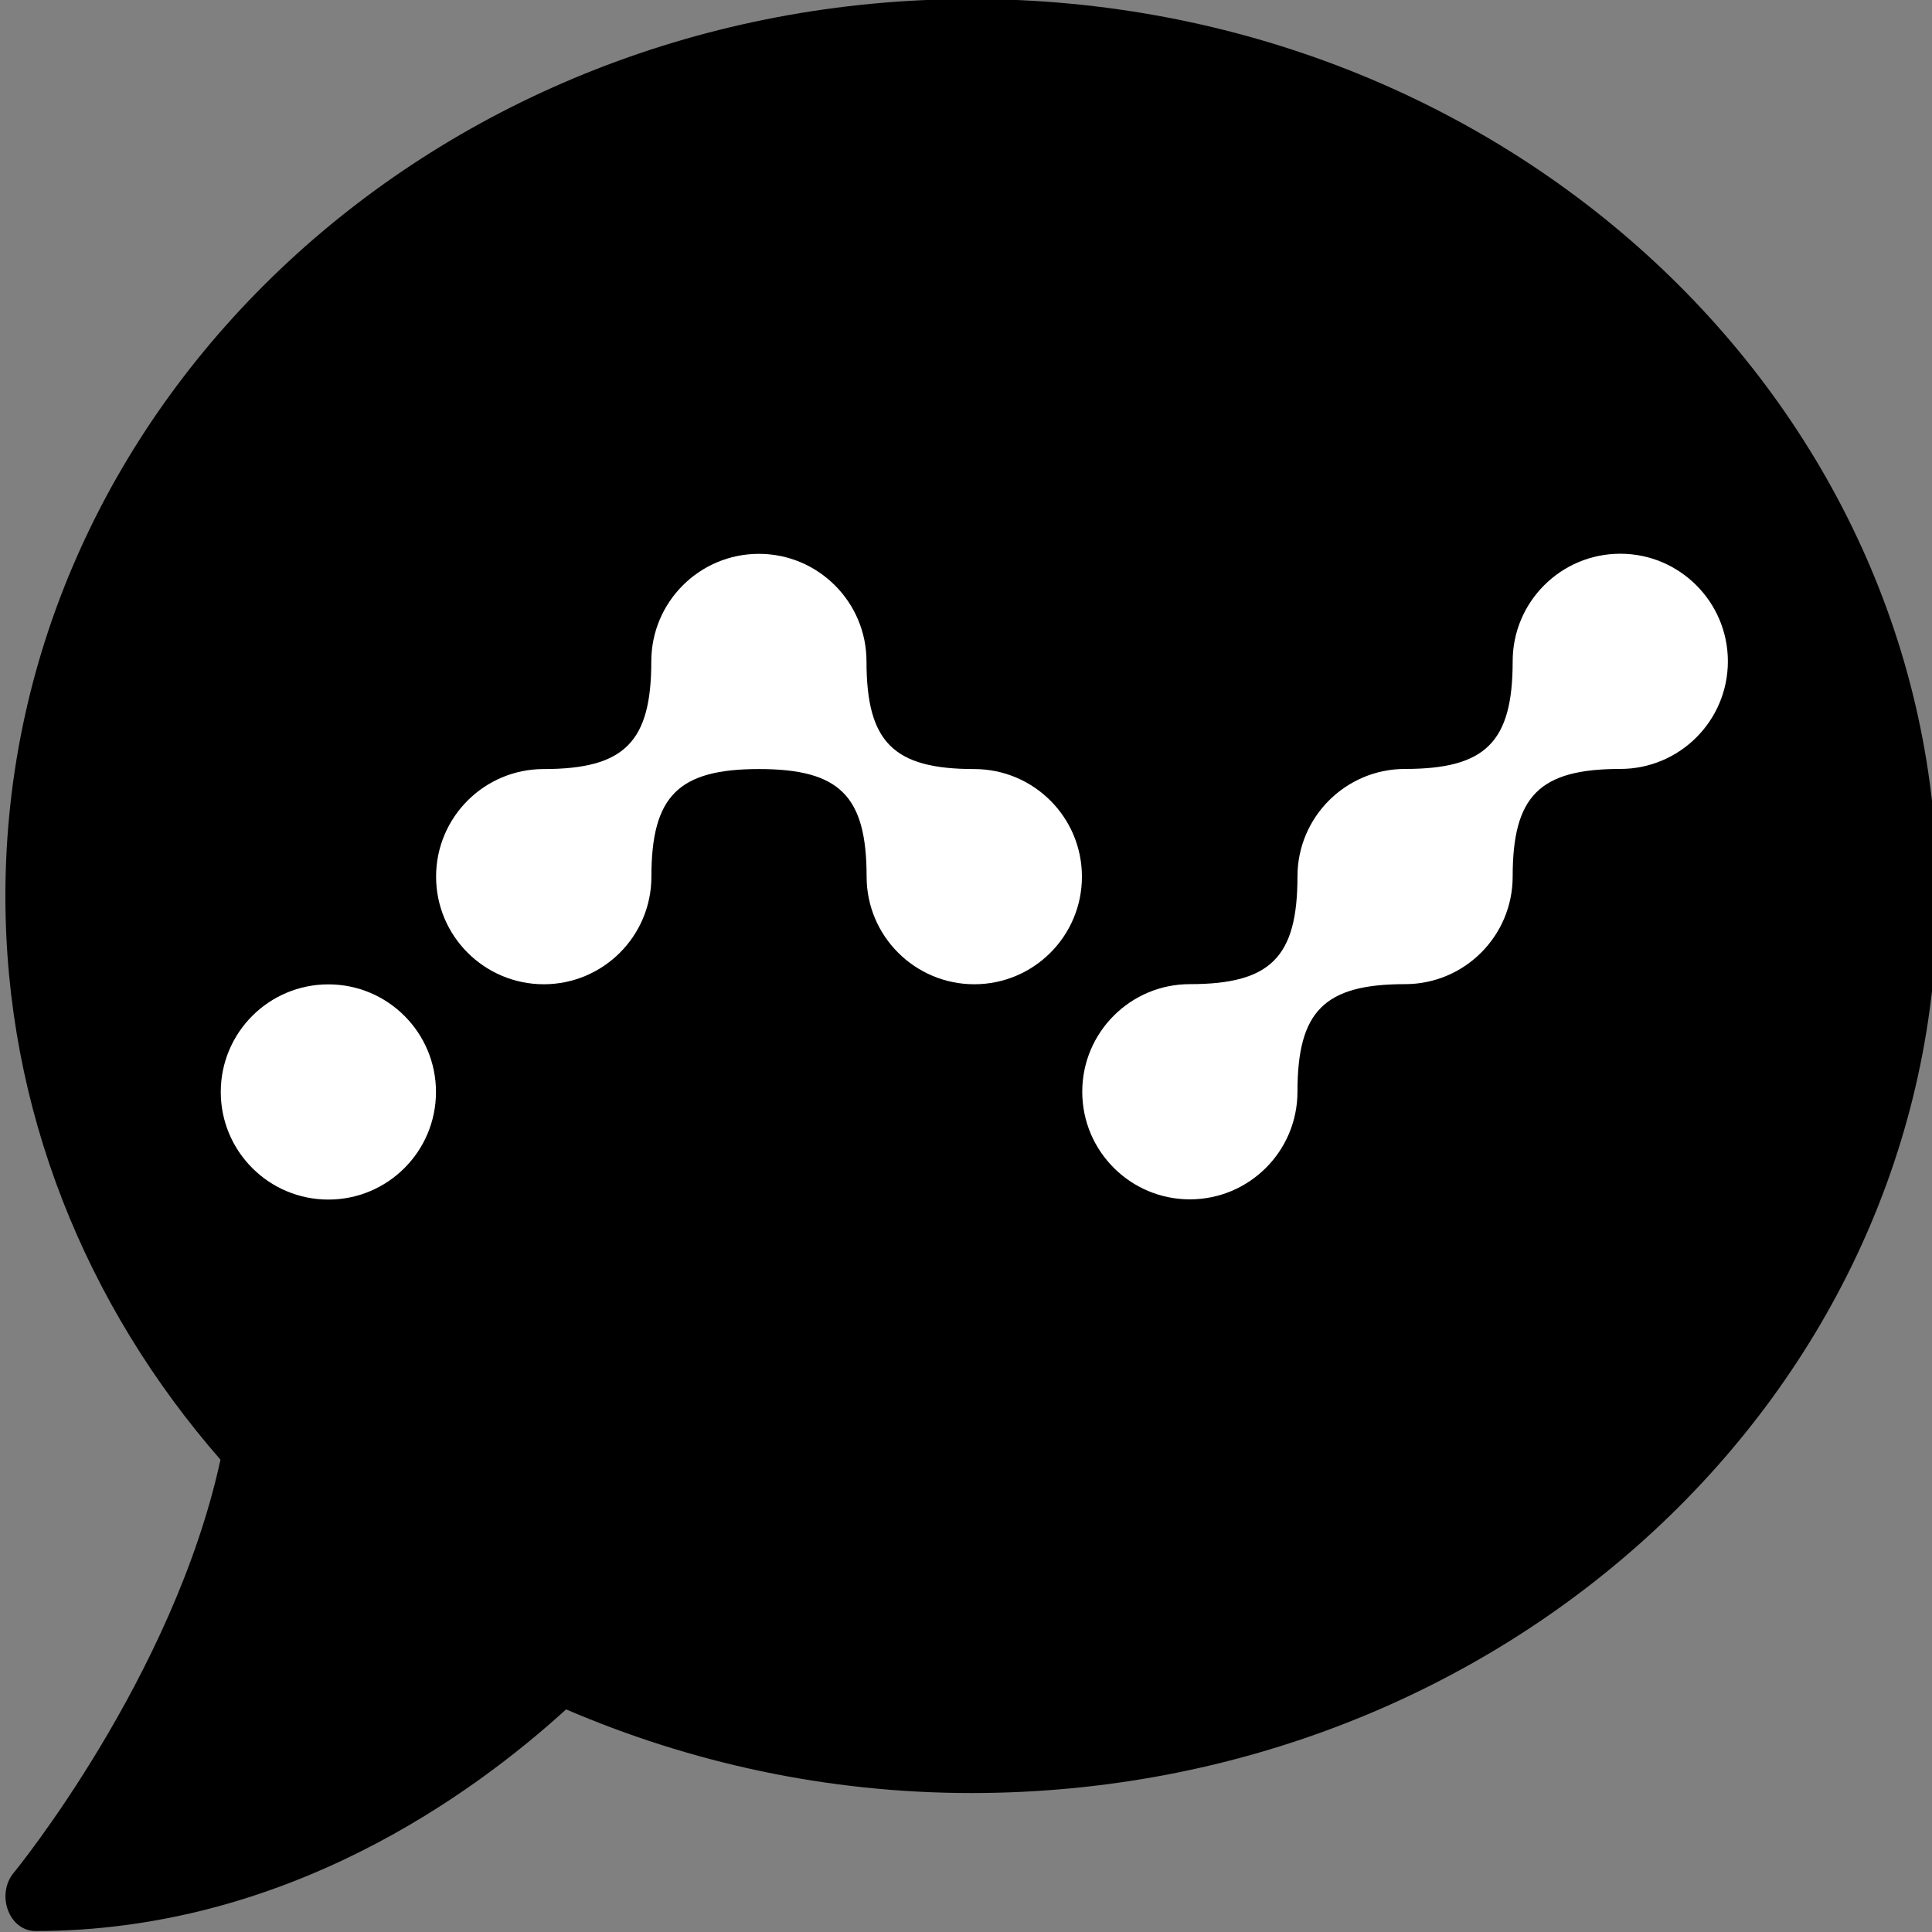 <?xml version="1.0" encoding="UTF-8" standalone="no"?>
<!-- Created with Inkscape (http://www.inkscape.org/) -->

<svg
   xmlns:dc="http://purl.org/dc/elements/1.1/"
   xmlns:cc="http://creativecommons.org/ns#"
   xmlns:rdf="http://www.w3.org/1999/02/22-rdf-syntax-ns#"
   xmlns:svg="http://www.w3.org/2000/svg"
   xmlns="http://www.w3.org/2000/svg"
   xmlns:sodipodi="http://sodipodi.sourceforge.net/DTD/sodipodi-0.dtd"
   xmlns:inkscape="http://www.inkscape.org/namespaces/inkscape"
   width="512"
   height="512"
   viewBox="0 0 135.468 135.468"
   version="1.1"
   id="svg8"
   inkscape:version="0.92.4 (5da689c313, 2019-01-14)"
   sodipodi:docname="favicon-black.svg"
   inkscape:export-filename="D:\projects\graffity\pwa\graphity\src\assets\icons\icon-128x128.png"
   inkscape:export-xdpi="27.428743"
   inkscape:export-ydpi="27.428743">
  <rect x="0" y="0" width="135.468" height="135.468" fill="#808080" stroke="none"/>
  <defs
     id="defs2" />
  <sodipodi:namedview
     id="base"
     pagecolor="#ffffff"
     bordercolor="#666666"
     borderopacity="1.0"
     inkscape:pageopacity="0.0"
     inkscape:pageshadow="2"
     inkscape:zoom="1.7092097"
     inkscape:cx="286.95316"
     inkscape:cy="261.24048"
     inkscape:document-units="mm"
     inkscape:current-layer="layer1"
     showgrid="false"
     inkscape:window-width="1920"
     inkscape:window-height="1017"
     inkscape:window-x="1912"
     inkscape:window-y="-8"
     inkscape:window-maximized="1"
     units="px" />
  <g
     inkscape:label="Layer 1"
     inkscape:groupmode="layer"
     id="layer1"
     transform="translate(0,-161.533)">
    <path
       id="path4562"
       d="m 68.112,161.466 c -37.412,0 -67.734,28.152 -67.734,62.896 0,14.998 5.662,28.726 15.081,39.521 -3.307,15.24 -14.367,28.817 -14.499,28.968 -0.582,0.696 -0.741,1.724 -0.397,2.631 0.344,0.907 1.085,1.451 1.931,1.451 17.542,0 30.692,-9.616 37.201,-15.542 8.652,3.719 18.256,5.866 28.416,5.866 37.412,0 67.734,-28.152 67.734,-62.896 0,-34.744 -30.321,-62.896 -67.734,-62.896 z"
       inkscape:connector-curvature="0"
       style="fill:#000000;fill-opacity:1;stroke-width:0.283" />
    <g
       id="g4581"
       transform="matrix(0.075,0,0,0.075,1.935,193.752)"
       style="fill:#ffffff;fill-opacity:1">
	<path
   id="path4575"
   d="m 985.7,390 c 0,55.6 -45.1,100.6 -100.6,100.6 -55.5,0 -100.7,-45 -100.7,-100.6 0,-75.5 -25.2,-100.6 -100.6,-100.6 -75.4,0 -100.6,25.2 -100.6,100.6 0,55.6 -45.1,100.6 -100.6,100.6 -55.5,0 -100.7,-45 -100.7,-100.6 0,-55.6 45.1,-100.6 100.6,-100.6 75.5,0 100.6,-25.2 100.6,-100.6 0,-55.6 45.1,-100.6 100.6,-100.6 55.5,0 100.6,45.1 100.6,100.6 0,75.5 25.2,100.6 100.6,100.6 55.8,0 100.8,45.1 100.8,100.6 z"
   class="st0"
   inkscape:connector-curvature="0"
   style="fill:#ffffff;fill-opacity:1" />

	<circle
   id="circle4577"
   r="100.6"
   cy="591.3"
   cx="281.2"
   class="st0"
   style="fill:#ffffff;fill-opacity:1" />

	<path
   id="path4579"
   d="m 1589.6,188.7 c 0,55.6 -45.1,100.6 -100.6,100.6 -75.5,0 -100.6,25.2 -100.6,100.6 0,55.6 -45.1,100.6 -100.6,100.6 -75.5,0 -100.6,25.2 -100.6,100.6 0,55.6 -45.1,100.6 -100.6,100.6 -55.6,0 -100.6,-45.1 -100.6,-100.6 0,-55.6 45.1,-100.6 100.6,-100.6 75.5,0 100.6,-25.2 100.6,-100.6 0,-55.6 45.1,-100.6 100.6,-100.6 75.5,0 100.6,-25.2 100.6,-100.6 0,-55.6 45.1,-100.6 100.6,-100.6 55.5,0 100.6,45.1 100.6,100.6 z"
   class="st0"
   inkscape:connector-curvature="0"
   style="fill:#ffffff;fill-opacity:1" />

</g>
  </g>
  <style
     id="style4518"
     type="text/css">
	.st0{fill:#4A90E2;}
	.st1{fill:#000034;}
	.st2{fill:#FFFFFF;}
</style>
  <style
     id="style4573"
     type="text/css">
	.st0{fill:#4A90E2;}
	.st1{fill:#000034;}
	.st2{fill:#FFFFFF;}
</style>
</svg>
